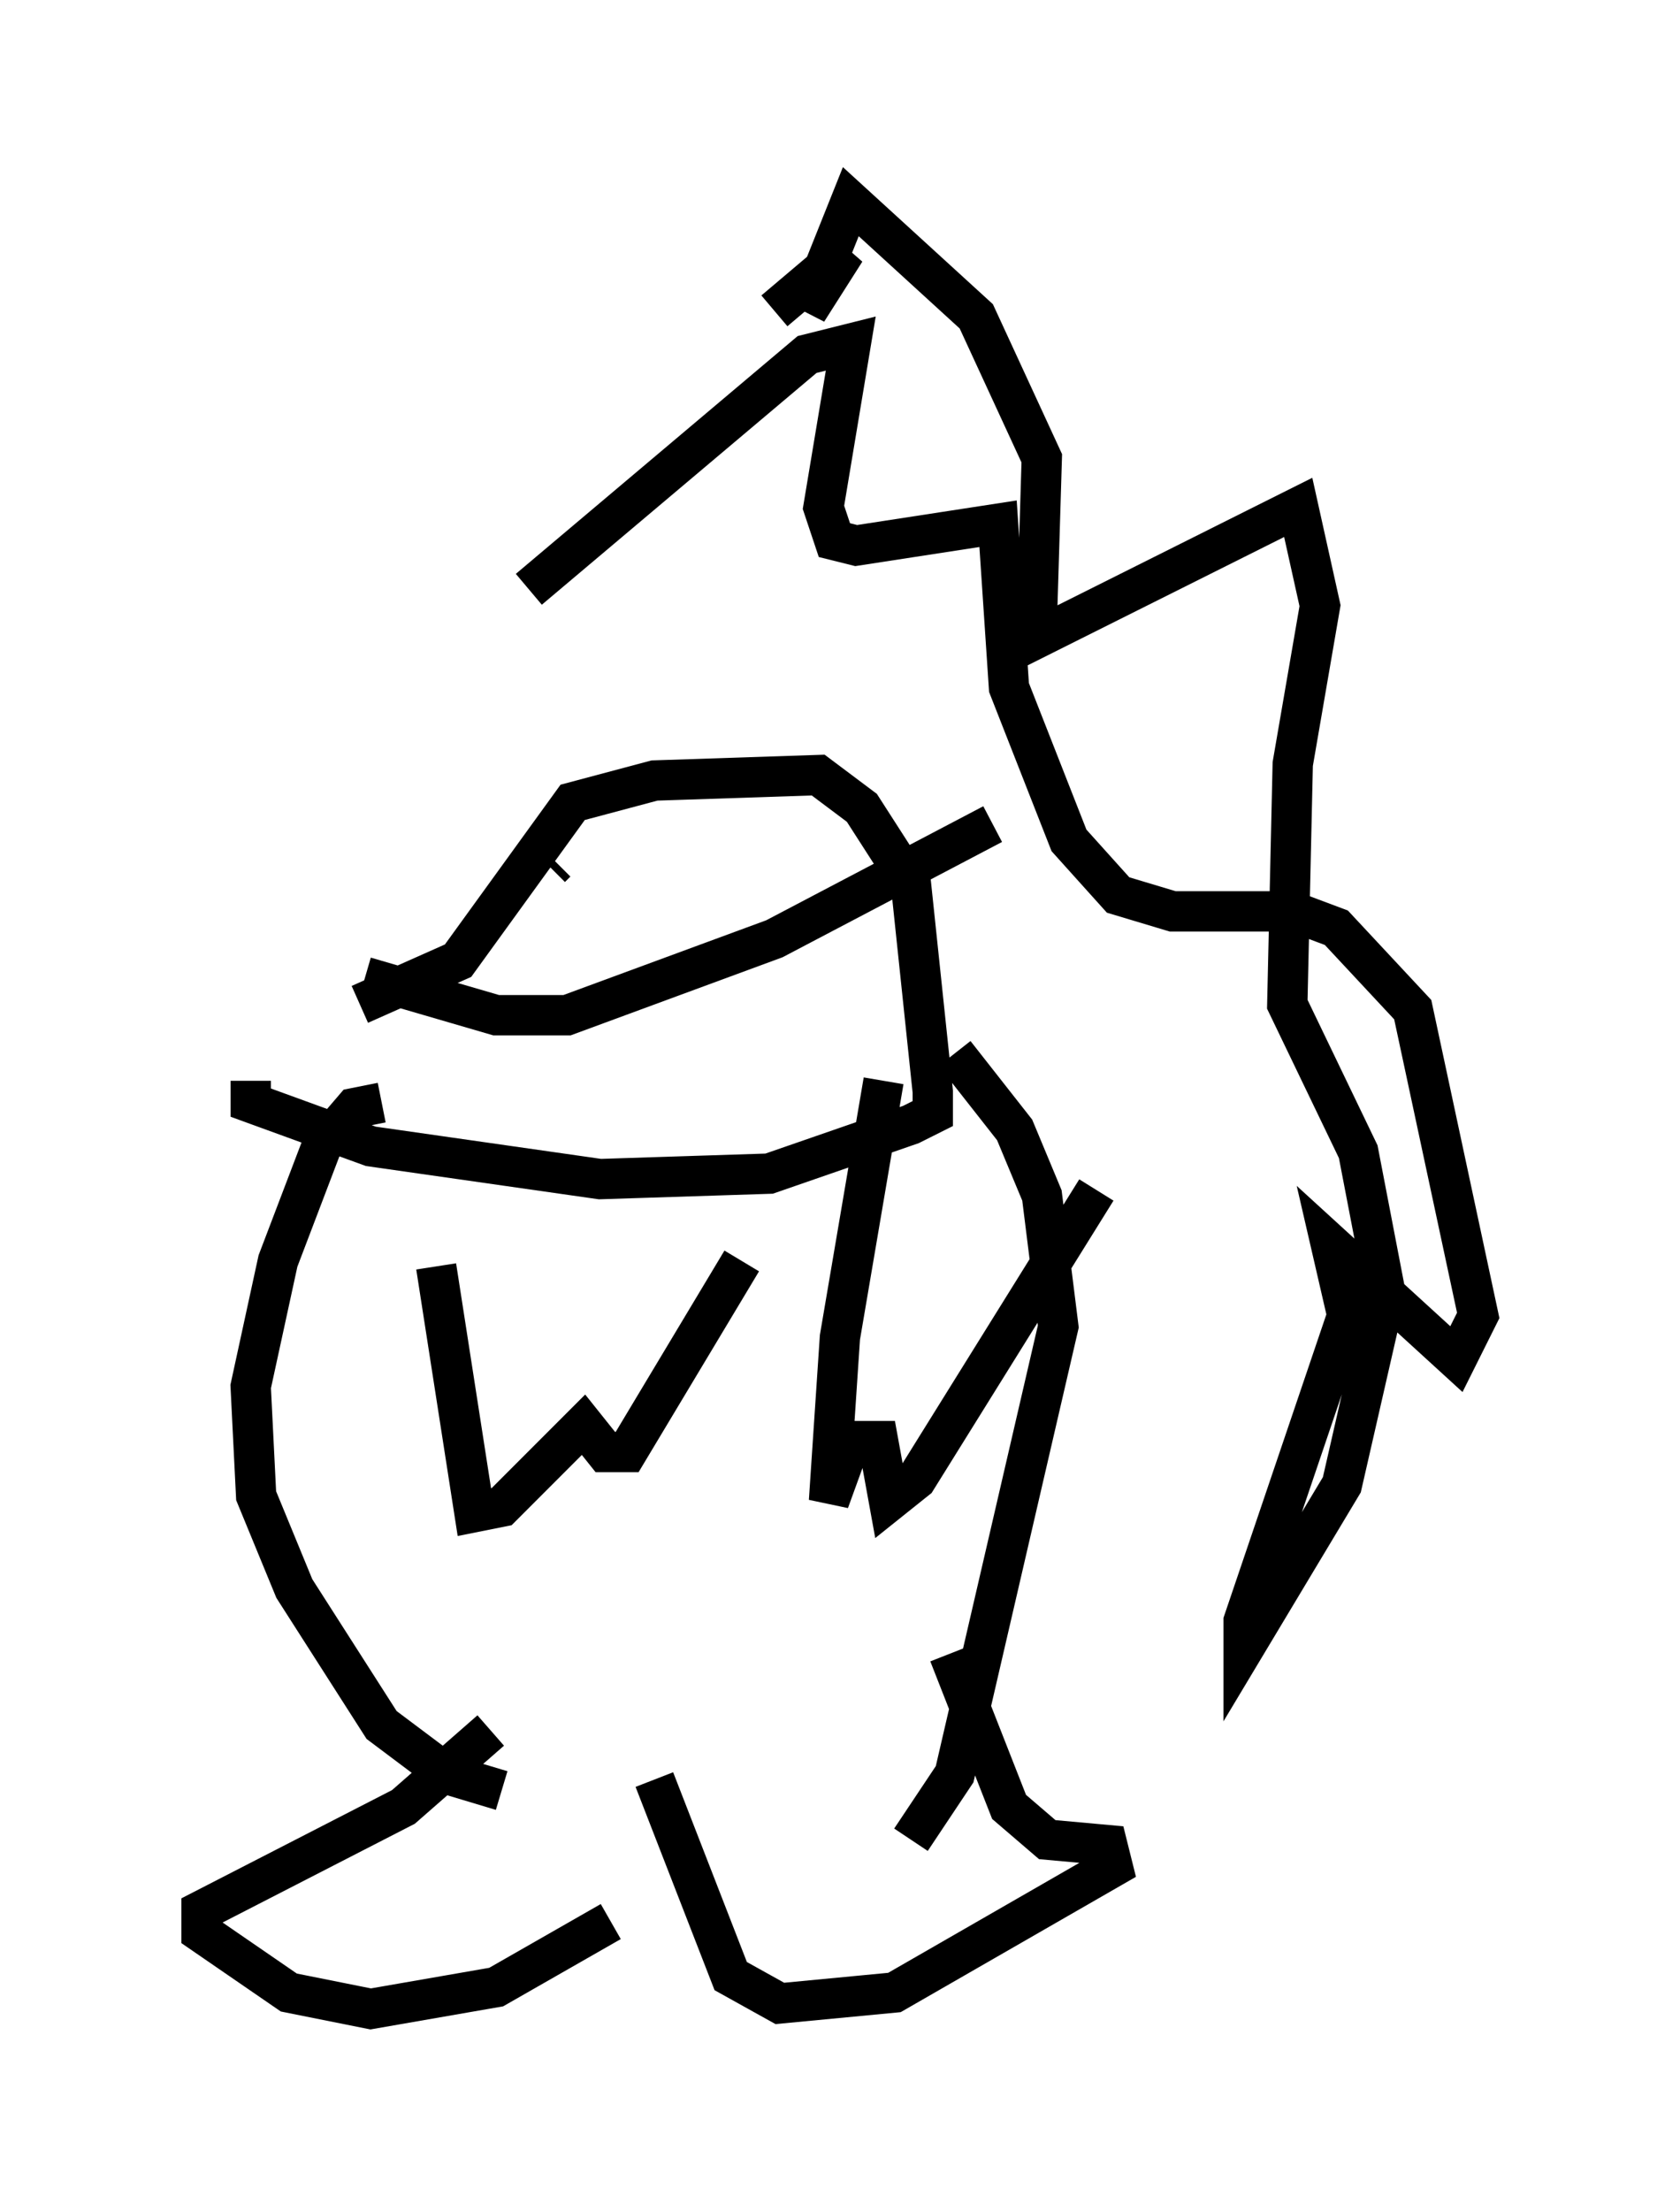 <?xml version="1.0" encoding="utf-8" ?>
<svg baseProfile="full" height="54.79" version="1.1" width="41.664" xmlns="http://www.w3.org/2000/svg" xmlns:ev="http://www.w3.org/2001/xml-events" xmlns:xlink="http://www.w3.org/1999/xlink"><defs /><rect fill="white" height="54.79" width="41.664" x="0" y="0" /><path d="M7.571, 26.245 m1.353, -1.353 l2.436, -1.083 2.842, -3.924 l2.03, -0.541 4.059, -0.135 l1.083, 0.812 1.218, 1.894 l0.541, 5.142 0.0, 0.541 l-0.541, 0.271 -3.518, 1.218 l-4.195, 0.135 -5.683, -0.812 l-2.977, -1.083 0.0, -0.541 m17.456, -0.677 l1.488, 1.894 0.677, 1.624 l0.406, 3.248 -2.571, 11.096 l-1.083, 1.624 m-13.126, -18.268 l-0.677, 0.135 -0.812, 0.947 l-1.083, 2.842 -0.677, 3.112 l0.135, 2.706 0.947, 2.3 l2.165, 3.383 1.624, 1.218 l1.353, 0.406 m-1.624, -12.99 l0.947, 6.089 0.677, -0.135 l2.03, -2.03 0.541, 0.677 l0.541, 0.0 2.842, -4.736 m3.518, -4.465 l-1.083, 6.36 -0.271, 4.059 l0.541, -1.488 0.677, 0.0 l0.271, 1.488 0.677, -0.541 l4.465, -7.172 m-15.02, 13.396 l-2.165, 1.894 -5.007, 2.571 l0.0, 0.541 2.165, 1.488 l2.03, 0.406 3.112, -0.541 l2.842, -1.624 m8.39, -6.631 l1.488, 3.789 0.947, 0.812 l1.488, 0.135 0.135, 0.541 l-5.413, 3.112 -2.842, 0.271 l-1.218, -0.677 -1.894, -4.871 m-2.571, -22.598 l0.135, -0.135 m4.736, -0.812 l0.0, 0.0 m-9.472, 3.654 l3.248, 0.947 1.759, 0.0 l5.142, -1.894 5.413, -2.842 m-5.413, -12.72 l1.759, -1.488 -0.947, 1.488 l1.083, -2.706 3.112, 2.842 l1.624, 3.518 -0.135, 4.465 l6.495, -3.248 0.541, 2.436 l-0.677, 3.924 -0.135, 5.954 l1.759, 3.654 0.677, 3.518 l-1.083, 4.736 -2.436, 4.059 l0.0, -0.677 2.571, -7.578 l-0.406, -1.759 3.112, 2.842 l0.541, -1.083 -1.624, -7.578 l-1.894, -2.03 -1.083, -0.406 l-2.977, 0.0 -1.353, -0.406 l-1.218, -1.353 -1.488, -3.789 l-0.271, -4.059 -3.518, 0.541 l-0.541, -0.135 -0.271, -0.812 l0.677, -4.059 -1.083, 0.271 l-6.901, 5.819 " fill="none" stroke="black" stroke-width="1" /></svg>